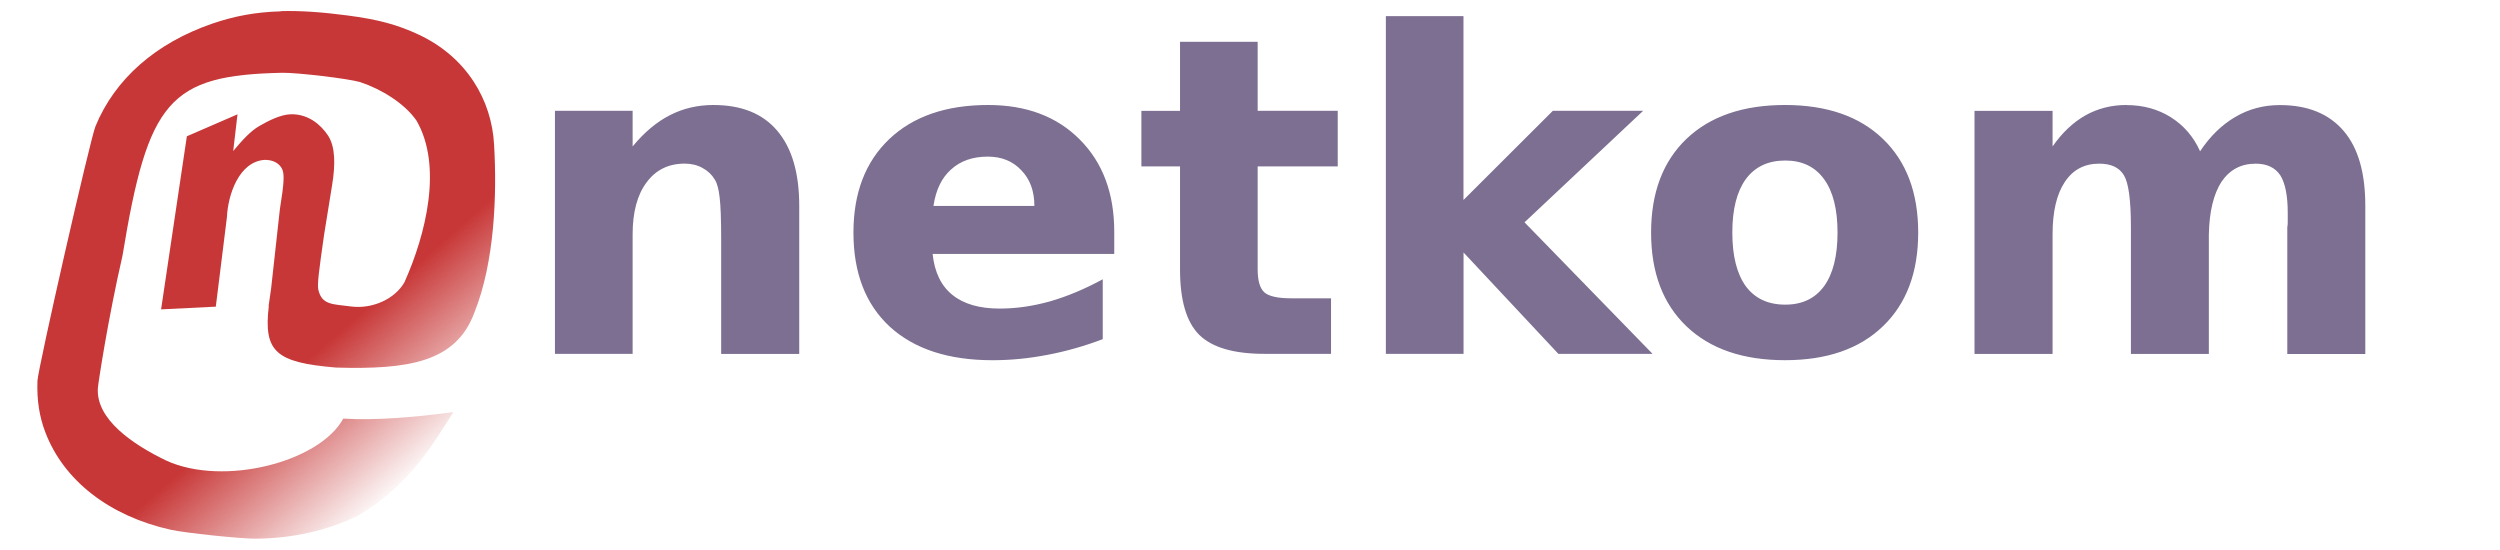 <?xml version="1.0" encoding="UTF-8" standalone="no"?>
<svg id="svg4175" xmlns:rdf="http://www.w3.org/1999/02/22-rdf-syntax-ns#" xmlns="http://www.w3.org/2000/svg" height="24mm" viewBox="0 0 386.22 85.039" width="109mm" version="1.1" xmlns:cc="http://creativecommons.org/ns#" xmlns:xlink="http://www.w3.org/1999/xlink" xmlns:dc="http://purl.org/dc/elements/1.1/">
<defs id="defs7">
<linearGradient id="linearGradient4147" y2="507.8" gradientUnits="userSpaceOnUse" x2="411.9" gradientTransform="matrix(.129 -.004 .004 .131 7.446 10.65)" y1="359.5" x1="291.4">
<stop id="stop4142" stop-color="#c83737" offset="0"/>
<stop id="stop4144" stop-color="#c83737" stop-opacity="0" offset="1"/>
</linearGradient>
</defs>
<path id="text4187" fill="#7c6f91" d="m214.1 2.505v52.16l12 0v-15.66l14.65 15.66h14.55l-19.78-20.32 18.33-17.23h-13.95l-13.81 13.78v-28.4l-12-3e-7zm-31.8 3.959v10.66h-5.969v8.586h5.969v15.92c0 4.735 0.978 8.099 2.948 10.08 1.989 1.969 5.352 2.954 10.09 2.954h10.29v-8.58h-6.169c-2.056 0-3.429-0.308-4.12-0.911-0.696-0.623-1.045-1.809-1.045-3.549v-15.92l12.37 0v-8.586h-12.37v-10.66l-12-3e-7zm-72.07 9.756c-2.458 0-4.702 0.529-6.738 1.574-2.029 1.032-3.952 2.639-5.759 4.828v-5.5h-12l-0 37.55 12 0v-18.47c0-3.416 0.71-6.088 2.144-8.011 1.427-1.942 3.397-2.914 5.902-2.914 1.024 0 1.942 0.221 2.747 0.67 0.804 0.422 1.44 1.024 1.909 1.809 0.362 0.583 0.603 1.487 0.737 2.713 0.161 1.233 0.241 3.464 0.241 6.706v17.5l12.06 0v-22.86c0-5.077-1.126-8.942-3.384-11.6-2.237-2.66-5.52-3.992-9.86-3.992zm42.43 0c-6.477 0-11.58 1.755-15.28 5.265-3.684 3.509-5.533 8.325-5.533 14.45 0 6.237 1.882 11.09 5.633 14.55 3.778 3.442 9.062 5.164 15.85 5.164 2.84 0 5.681-0.281 8.519-0.837 2.833-0.536 5.672-1.34 8.512-2.418v-9.25c-2.794 1.521-5.52 2.66-8.179 3.422-2.639 0.737-5.22 1.105-7.743 1.105-3.128 0-5.565-0.703-7.307-2.116-1.748-1.406-2.76-3.516-3.054-6.331h28.06v-3.422c0-5.947-1.775-10.69-5.326-14.25-3.536-3.558-8.251-5.332-14.16-5.332zm123.1 0c-6.477-0-11.56 1.748-15.22 5.232-3.643 3.491-5.465 8.313-5.465 14.48 0 6.17 1.822 10.99 5.465 14.48 3.665 3.491 8.742 5.232 15.22 5.232 6.464 0 11.5-1.742 15.12-5.232 3.636-3.484 5.459-8.313 5.459-14.48 0-6.17-1.822-10.99-5.459-14.48-3.623-3.484-8.662-5.232-15.12-5.232zm52.74 0c-2.304 0-4.415 0.536-6.338 1.608-1.895 1.079-3.585 2.673-5.064 4.796v-5.5h-12.06v37.55h12.06v-18.47c0-3.509 0.63-6.202 1.882-8.076 1.246-1.902 3.027-2.846 5.326-2.846 1.835 0 3.108 0.603 3.823 1.809 0.717 1.186 1.071 3.852 1.071 8.011v19.58h12.04v-18.44c0.067-3.549 0.737-6.269 1.942-8.144 1.273-1.875 3.014-2.813 5.29-2.813 1.742 0 3.014 0.603 3.817 1.809 0.737 1.186 1.139 3.108 1.139 5.766v1.34c0 0.315 0 0.616-0.067 0.904v19.58h12.05v-22.86c0-5.077-1.071-8.942-3.348-11.6-2.277-2.66-5.558-3.992-9.85-3.992-2.545 0-4.822 0.616-6.9 1.842-2.076 1.212-3.885 2.974-5.426 5.297-1.005-2.257-2.539-4.01-4.527-5.265-1.989-1.246-4.279-1.875-6.871-1.875zm-175.9 7.976c2.144 0 3.872 0.703 5.191 2.116 1.34 1.38 2.009 3.215 2.009 5.5l-15.59-0c0.362-2.465 1.266-4.341 2.72-5.633 1.447-1.32 3.335-1.983 5.665-1.983zm123.2 0.603c2.619 0 4.615 0.964 6.001 2.887 1.387 1.902 2.076 4.647 2.076 8.244s-0.69 6.357-2.076 8.28c-1.387 1.902-3.384 2.854-6.001 2.854-2.66 0-4.69-0.951-6.101-2.854-1.38-1.922-2.076-4.683-2.076-8.28s0.696-6.344 2.076-8.244c1.413-1.922 3.442-2.887 6.101-2.887z"/>
<path id="path4146" fill="url(#linearGradient4147)" d="m43.37 1.753c-3.86 0.108-7.17 0.727-10.57 1.894-8.73 3.003-15.04 8.543-18.05 15.86-0.81 1.96-8.9 37.47-8.965 39.34-0.103 2.959 0.282 5.475 1.215 7.926 2.84 7.467 9.88 12.94 19.34 15.06 2.238 0.5 10.81 1.402 13.16 1.385 5.742-0.041 11.11-1.256 15.9-3.603 7.934-4.749 11.41-10.87 14.64-15.95-5.532 0.74-11.72 1.321-17.01 1.004-3.632 6.702-18.49 10.54-27.35 6.484-5.213-2.524-10.88-6.377-10.56-11.21 0.043-0.659 1.53-10.54 3.803-20.44 3.941-23.99 7.199-27.89 24.69-28.26 2.345-0.033 10.15 0.897 12 1.43 3.34 1.102 6.903 3.319 8.733 5.961 4.07 7.042 1.448 17.59-1.867 24.98-1.46 2.566-4.946 4.152-8.211 3.735-2.971-0.38-4.544-0.243-5.088-2.585-0.19-0.818 0.097-2.962 0.887-8.494l1.236-7.656c0.542-3.292 0.485-6.006-0.636-7.69-1.122-1.682-3.071-3.353-5.769-3.27-1.529 0.047-3.368 0.964-4.79 1.786-1.422 0.806-2.671 2.22-4.082 3.888l0.666-5.667-7.826 3.393-3.981 26.74 8.453-0.419 1.716-13.81c0.161-3.501 1.856-8.556 5.785-8.865 0.665-0.02 1.33 0.123 1.783 0.398 0.467 0.26 0.805 0.639 1.015 1.138 0.15 0.371 0.203 0.954 0.157 1.749-0.032 0.795-0.218 2.243-0.559 4.346l-1.347 12.19-0.395 2.773 0.032-0.001c-0.84 7.11 1.14 8.7 10.36 9.49 11.22 0.33 18.57-0.82 21.4-8.49 3.14-7.82 3.49-18.24 3.05-25.86-0.35-7.04-4.31-13.64-11.62-17.07-3.3-1.55-6.29-2.355-11.09-2.985-3.94-0.518-7.26-0.744-10.26-0.66z"/>
</svg>
